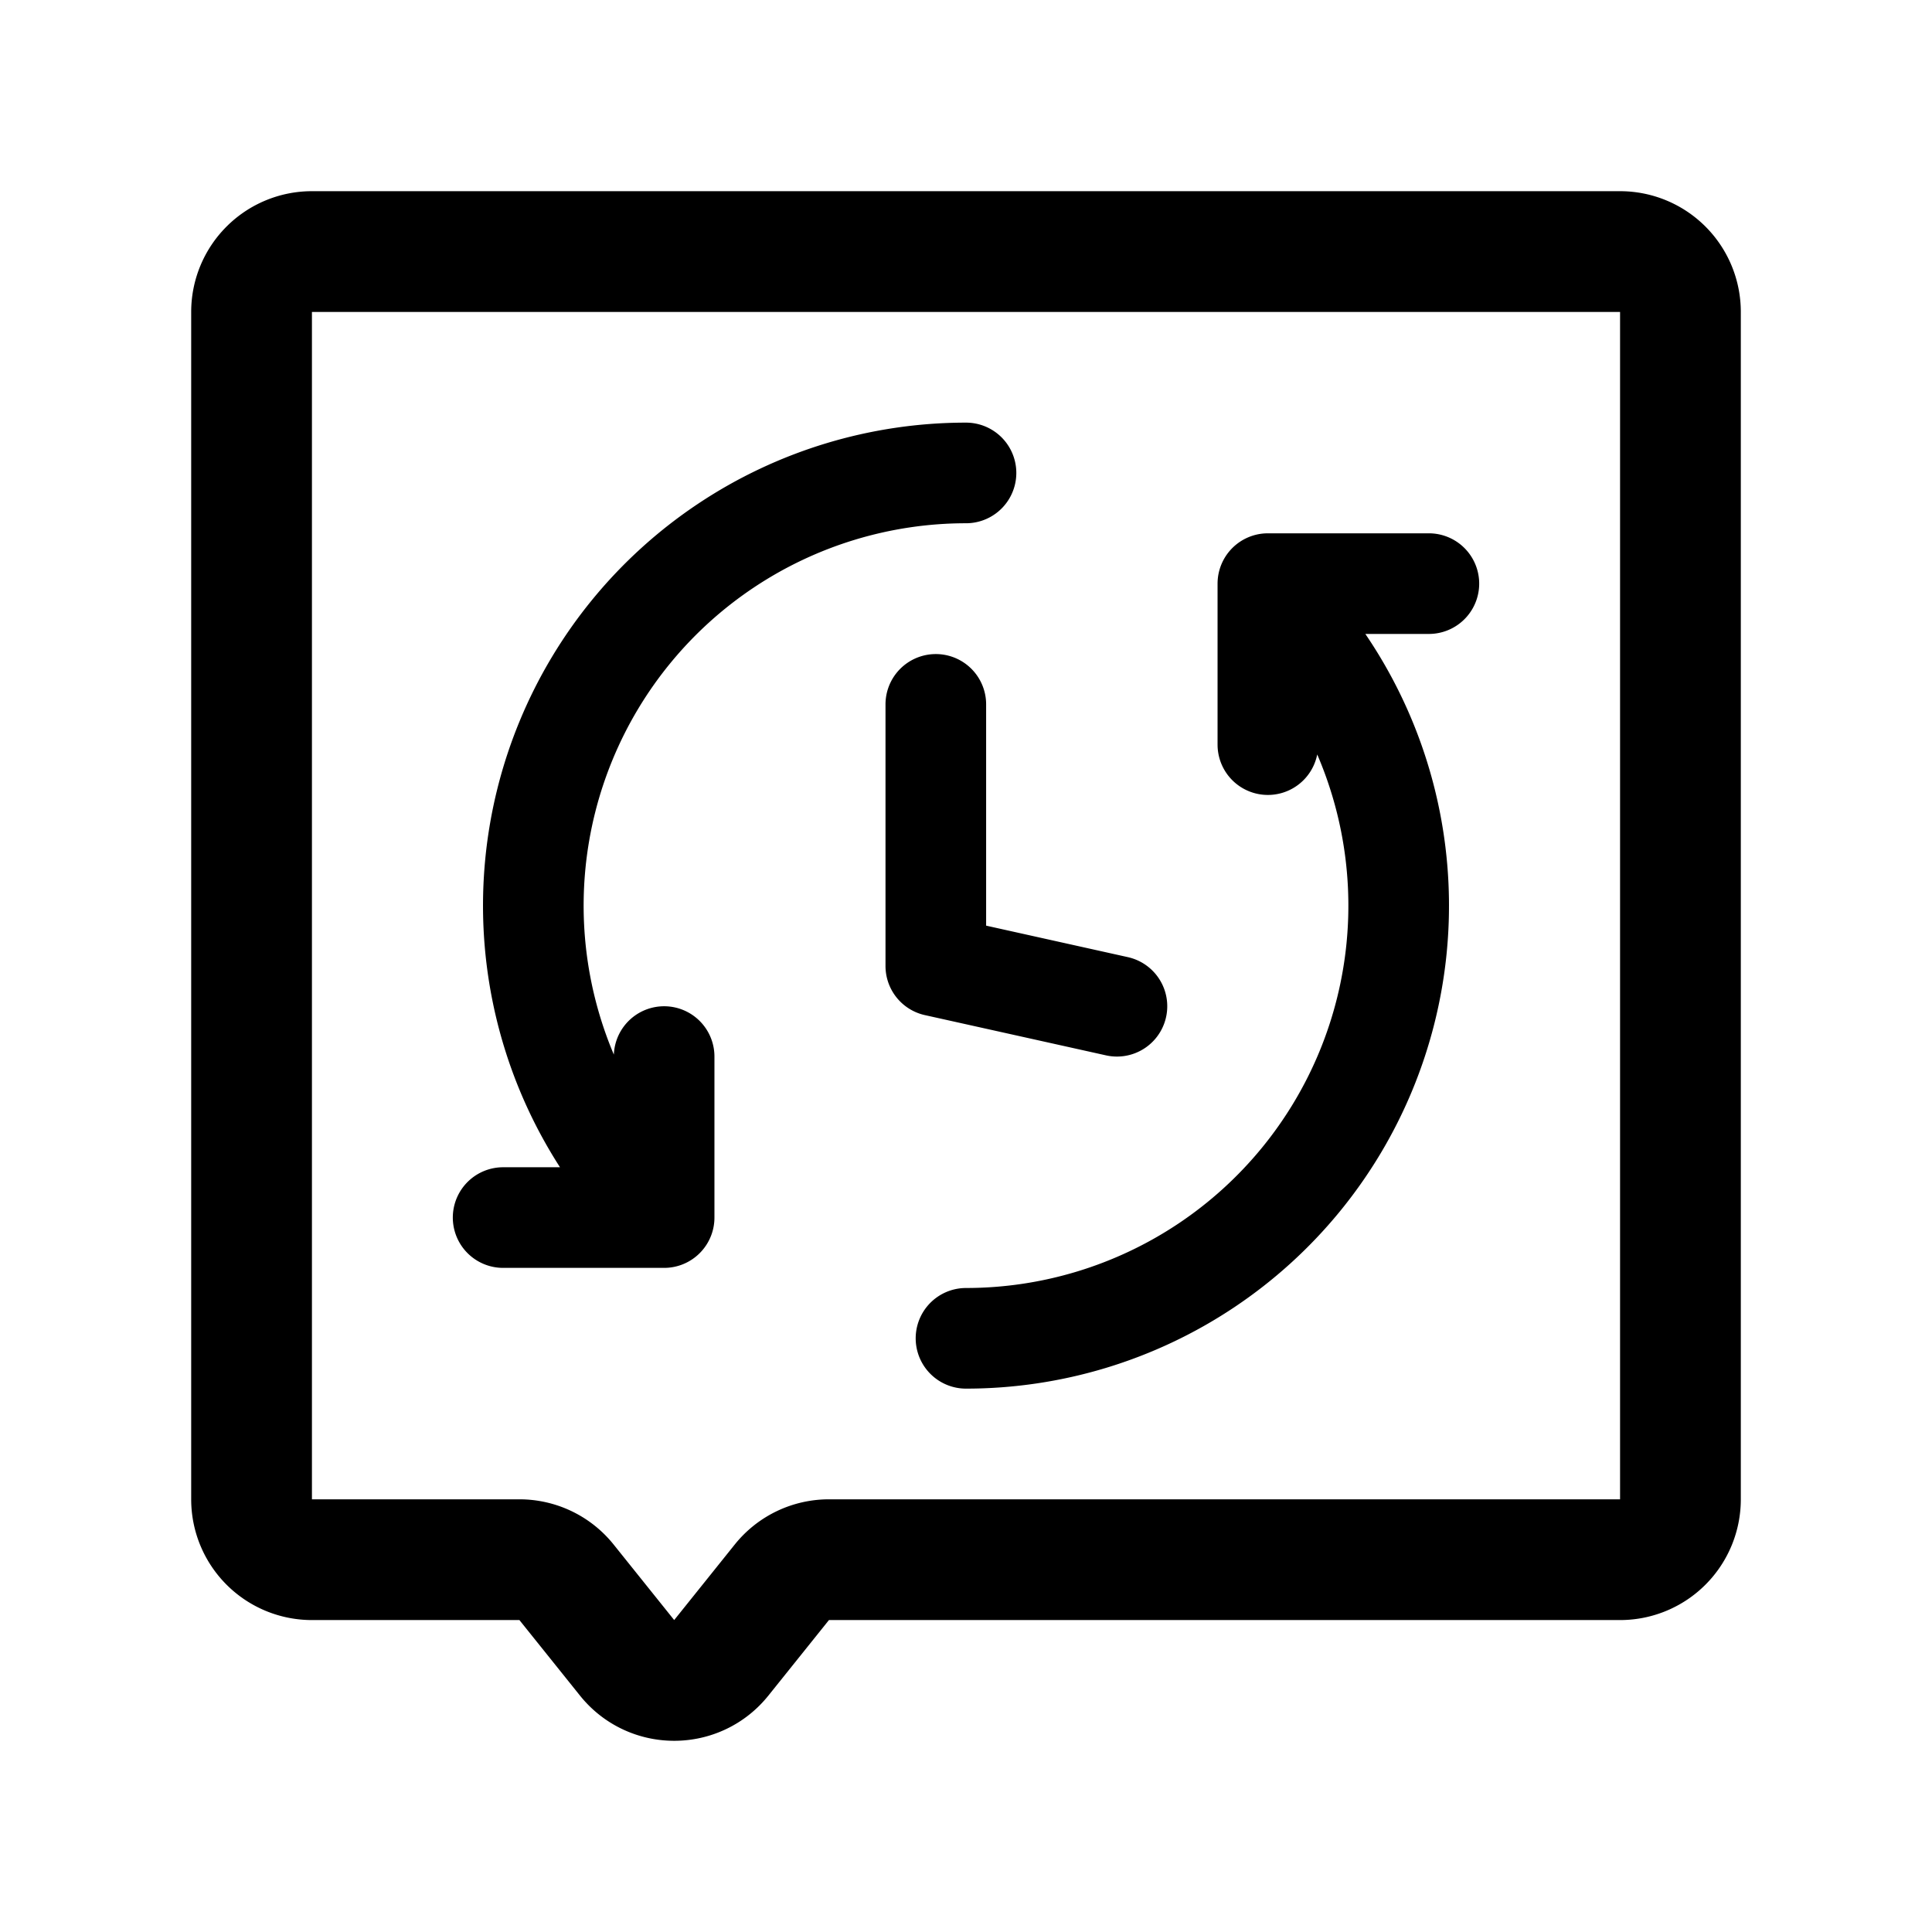 <svg width="192" height="192" viewBox="0 0 192 192" fill="none" xmlns="http://www.w3.org/2000/svg"><path d="M161 25H31a6 6 0 0 0-6 6v118a6 6 0 0 0 6 6h20.62c1.82 0 3.543.826 4.681 2.247l6.018 7.505c2.402 2.995 6.96 2.995 9.362 0l6.018-7.505a5.998 5.998 0 0 1 4.68-2.247H161a6 6 0 0 0 6-6V31a6 6 0 0 0-6-6Z" stroke="#000" stroke-width="12" stroke-linecap="round" stroke-linejoin="round"/><path d="M65.594 120.406a43.004 43.004 0 0 1-9.32-46.861A43 43 0 0 1 96 47m30 11v16m-33-4v26m-27 9v16m60.406-61.406a43.003 43.003 0 0 1 9.321 46.861A43.001 43.001 0 0 1 96 133m46-75h-16m-15 42-18-4m-27 25H50" stroke="#000" stroke-width="10" stroke-linecap="round" stroke-linejoin="round"/></svg>